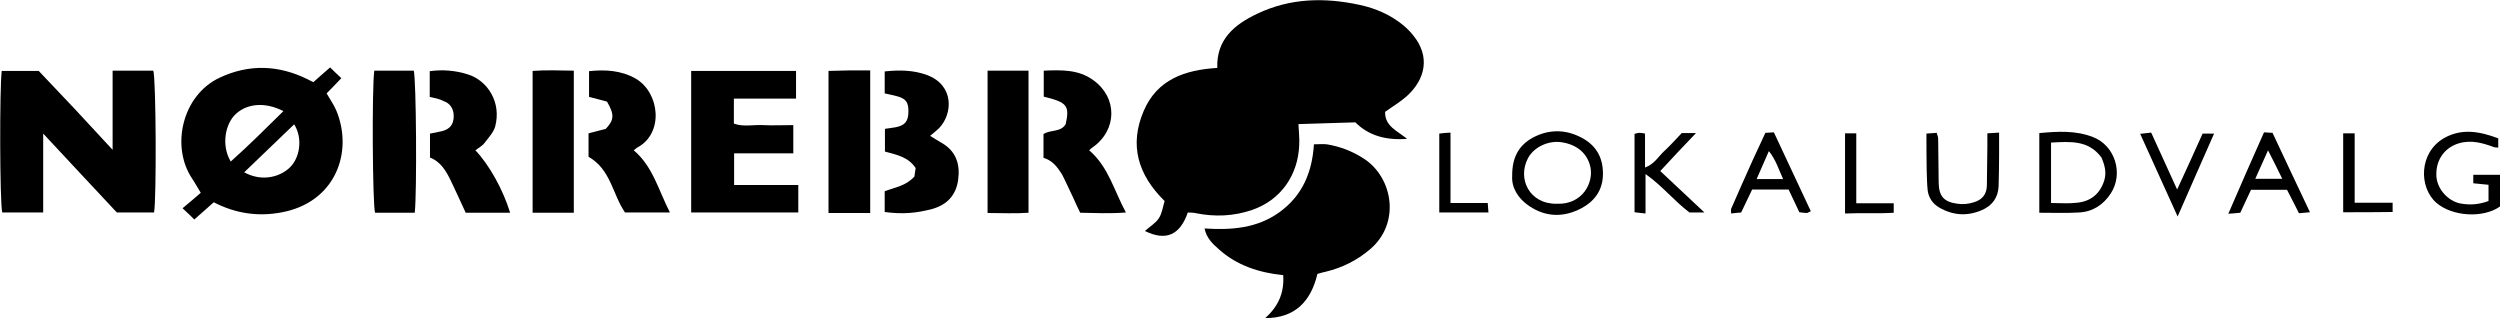 <?xml version="1.0" encoding="utf-8"?>
<!-- Generator: Adobe Illustrator 23.0.3, SVG Export Plug-In . SVG Version: 6.00 Build 0)  -->
<svg version="1.1" id="Layer_1" xmlns="http://www.w3.org/2000/svg" xmlns:xlink="http://www.w3.org/1999/xlink" x="0px" y="0px"
	 viewBox="0 0 1001.2 127.4" style="enable-background:new 0 0 1001.2 127.4;" xml:space="preserve">
<g id="ZDZ9bk.tif_3_">
	<g>
		<path d="M475.7,85.1c-3.2,9.2-8.9,11.5-17.2,7.4c1.9-1.7,4.3-3.1,5.6-5.1c1.3-2,1.6-4.6,2.3-6.9c-10.7-10.5-14.2-22.4-8.4-36
			c5.4-12.7,16.5-16.5,29.5-17.3c-0.4-11.4,6.9-17.4,16-21.7c13.2-6.3,27.1-6.6,41.2-3.5c6.4,1.4,12.3,4,17.4,8.2
			c1.4,1.2,2.8,2.6,3.9,4c6.9,8.5,4.8,17.6-2.6,24.3c-2.7,2.4-5.8,4.2-8.7,6.3c-0.1,5.8,4.8,7.5,8.8,10.8
			c-8.8,0.7-15.6-1.5-20.7-6.6c-8,0.2-15.4,0.5-22.8,0.7c0.1,2.8,0.5,5.7,0.3,8.6c-0.5,11.5-7,21.7-18.9,25.8
			c-7.4,2.5-14.8,2.8-22.4,1.3C478,85.1,476.9,85.2,475.7,85.1z"/>
		<path d="M125.5,32.9c2.2-2,4.2-3.7,6.7-5.9c1.4,1.4,2.8,2.7,4.5,4.3c-2.1,2.2-3.9,4.1-5.9,6.1c1.3,2.3,2.9,4.5,3.9,6.9
			c6.9,16.7-0.4,36.9-22.2,40.8c-9.3,1.7-18.2,0.4-26.9-4.1c-2.4,2.2-4.9,4.3-7.8,6.9c-1.4-1.4-2.8-2.8-4.7-4.5
			c2.5-2.1,4.8-4,7.3-6.2c-1.4-2.2-2.3-4-3.4-5.6C68.3,58.8,72.9,38.1,88,31.1c11.7-5.5,23.5-5.1,35.1,0.6
			C123.8,32.1,124.5,32.4,125.5,32.9z M113.5,44.5c-7.2-3.7-14.3-3.1-18.9,1c-4.4,3.9-6.1,12.6-2.2,19.2
			C99.7,58.2,106.5,51.4,113.5,44.5z M97.8,69c7.4,4.1,15.2,1.7,19-2.7c3.6-4.3,4.2-11.5,1-16.5C111.2,56.1,104.7,62.4,97.8,69z"/>
		<path d="M45.1,28.3c6,0,11.2,0,16.3,0c1.1,3.3,1.3,51.3,0.3,56.8c-4.9,0-9.9,0-14.9,0c-9.7-10.3-19.2-20.6-29.5-31.6
			c0,11.1,0,21.2,0,31.6c-5.8,0-11.1,0-16.4,0c-1-3.7-1.1-50.1-0.2-56.7c4.8,0,9.6,0,14.8,0c4.6,4.9,9.5,10,14.4,15.2
			C34.7,48.8,39.5,54,45.1,60C45.1,48.9,45.1,38.8,45.1,28.3z"/>
		<path d="M506.7,127.4c5.1-4.6,7.7-10,7.2-17.2c-9.7-1-18.6-3.9-25.8-10.4c-2.4-2.1-4.9-4.4-5.7-8.3c10.9,0.7,21.2-0.1,30.1-6.6
			c9.1-6.6,13-15.9,13.7-27.1c1.9,0,3.6-0.2,5.2,0c5.4,0.9,10.3,2.8,14.9,5.8c11.7,7.7,14.6,26,2.3,36.3c-5.2,4.4-11,7.3-17.6,8.9
			c-1,0.2-2.1,0.5-3.4,0.9C525,120.7,518.6,127.4,506.7,127.4z"/>
		<path d="M293.9,39.5c0,3.8,0,6.8,0,10c3.8,1.4,7.8,0.4,11.6,0.6c3.9,0.2,7.9,0,12.2,0c0,3.8,0,7.3,0,11.3c-7.8,0-15.6,0-23.7,0
			c0,4.4,0,8.2,0,12.7c8.5,0,17,0,25.7,0c0,4,0,7.3,0,11c-14.4,0-28.5,0-42.9,0c0-18.9,0-37.7,0-56.7c13.9,0,27.8,0,42,0
			c0,3.5,0,7,0,11.1C310.6,39.5,302.5,39.5,293.9,39.5z"/>
		<path d="M354.3,84.9c0-2.7,0-5.5,0-8.3c4.1-1.6,8.5-2.1,11.9-5.9c0.1-0.9,0.3-2.2,0.5-3.4c-3-4.5-7.6-5.3-12.3-6.6
			c0-2.9,0-5.8,0-9.1c1.4-0.2,2.8-0.4,4.1-0.6c3.8-0.7,5.2-2.3,5.3-6c0.1-4-0.9-5.5-4.7-6.5c-1.5-0.4-3-0.7-4.8-1.1
			c0-2.9,0-5.7,0-8.8c5.8-0.6,11.5-0.6,17.1,1.5c10.9,4.2,10.1,15.6,4.7,21.2c-1,1-2.1,1.8-3.6,3.1c1.7,1.1,3.2,2,4.6,2.8
			c5.9,3.4,7.5,8.7,6.6,15c-0.9,6-4.4,9.8-10.4,11.5C367.2,85.3,361.7,85.9,354.3,84.9z"/>
		<path d="M417.9,63.2c0-3.5,0-6.5,0-9.5c2.8-1.9,6.9-0.6,8.9-4c1.6-7.4,0.6-8.7-8.8-11c0-3.3,0-6.7,0-10.4
			c7.1-0.3,13.8-0.5,19.7,3.7c9.9,7,9.8,20-0.1,27c-0.5,0.3-0.9,0.7-1.4,1.2c7.7,6.6,9.9,16,14.7,24.9c-6.5,0.5-12.2,0.2-18.3,0.1
			c-1-2-1.9-4-2.8-6c-1.5-3.1-2.9-6.3-4.5-9.4C423.5,67,421.6,64.3,417.9,63.2z"/>
		<path d="M235.7,62.8c0-3.2,0-6.2,0-9.4c2.4-0.6,4.6-1.2,6.9-1.8c3.4-3.6,3.5-5.7,0.5-10.9c-2-0.5-4.4-1.2-7.2-1.9
			c0-3.3,0-6.6,0-10.3c6.6-0.7,12.9-0.3,18.7,3c9.6,5.6,11.4,21.9,0.6,27.6c-0.4,0.2-0.7,0.6-1.4,1.1c7.7,6.5,9.9,16,14.5,24.9
			c-6.4,0-12.2,0-18,0C245.3,77.8,244.6,67.8,235.7,62.8z"/>
		<path d="M172.1,38.8c0-3.5,0-6.8,0-10.3c5.1-0.7,10.3-0.3,15.3,1.3c7.9,2.5,13.5,11.2,10.9,20.9c-0.7,2.4-2.7,4.5-4.3,6.6
			c-0.9,1.2-2.4,1.9-3.6,2.9c5.5,5.8,11,15.6,13.9,25c-6,0-11.9,0-17.8,0c-2-4.3-3.8-8.4-5.8-12.5c-1.9-4-4.1-7.9-8.5-9.6
			c0-3.2,0-6.2,0-9.6c1.6-0.3,3.3-0.6,4.9-1c3.1-0.8,4.5-2.7,4.6-5.7c0.1-3-1.3-5.4-4-6.3C176,39.6,174.3,39.3,172.1,38.8z"/>
		<path d="M348.5,28.2c0,19.4,0,38.2,0,57.1c-5.6,0-11.1,0-16.7,0c0-18.8,0-37.6,0-56.9c2.8-0.1,5.5-0.1,8.3-0.2
			C342.7,28.2,345.4,28.2,348.5,28.2z"/>
		<path d="M149.9,28.3c5.5,0,10.7,0,15.8,0c1,3.4,1.3,48.8,0.4,56.9c-5.3,0-10.6,0-15.9,0C149.2,82,148.9,35.2,149.9,28.3z"/>
		<path d="M229.8,85.2c-5.5,0-10.9,0-16.5,0c0-18.6,0-37.4,0-56.8c5.4-0.4,10.8-0.2,16.5-0.1C229.8,47.3,229.8,66.1,229.8,85.2z"/>
		<path d="M395.5,28.3c5.7,0,10.9,0,16.4,0c0,18.9,0,37.6,0,56.9c-5.3,0.4-10.7,0.1-16.4,0.1C395.5,66.3,395.5,47.5,395.5,28.3z"/>
		<path d="M605.6,70.5c-0.1-8.1,3.2-13,9.3-15.9c5.7-2.7,11.7-2.7,17.4,0c5.7,2.6,9.2,7,9.6,13.5c0.5,6.9-2.5,12-8.4,15.2
			c-7,3.8-14.3,3.8-21.1-0.8C607.8,79.4,605.3,75,605.6,70.5z M623.5,81.6c10.4,0.4,14.8-8.6,13.4-14.8c-1.2-5.3-5.2-8.8-11.3-9.8
			c-5.3-0.9-11.3,1.8-13.7,6.4C607.6,71.6,612.5,81.8,623.5,81.6z"/>
		<path d="M816.7,85.2c0-10.8,0-21.2,0-31.9c7.4-0.7,14.7-1.1,21.5,1.6c8.7,3.3,12.4,14.5,7.1,22.6c-3,4.6-7.4,7.4-12.9,7.6
			C827.4,85.4,822.4,85.2,816.7,85.2z M821.4,81.3c3.7,0,7,0.3,10.3-0.1c5.5-0.5,9.3-3.5,11-8.9c1-3.2,0.2-6.2-1.1-9.2
			c-5.2-7.1-12.6-6.4-20.2-6C821.4,65.3,821.4,73,821.4,81.3z"/>
		<path d="M1000.5,55.4c0,1.5,0,2.5,0,3.7c-0.7-0.1-1.2,0-1.5-0.1c-4.6-1.7-9.2-3.1-14.3-1.6c-5.6,1.7-9,6.4-9,12.3
			c-0.1,5.9,4.8,10.9,9.7,11.8c3.9,0.7,7.4,0.4,11.2-1c0-2.1,0-4.1,0-6.5c-2-0.2-3.9-0.4-6.1-0.6c0-1.1,0-2.1,0-3.4
			c3.5,0,7,0,10.7,0c0,4.3,0,8.5,0,12.7c-6.8,4.8-19.2,4-25.5-1.5c-7-6.1-7.1-20,3.1-25.9C985.9,51.3,993,52.6,1000.5,55.4z"/>
		<path d="M771.5,53.5c1.6-0.1,2.8-0.2,4.1-0.3c0.3,1,0.6,1.7,0.6,2.5c0.1,5.8,0.1,11.7,0.2,17.5c0.1,5.4,2.1,7.7,7.6,8.4
			c2.1,0.3,4.4,0.1,6.5-0.6c3.1-0.9,5.1-3,5.2-6.6c0.1-5.2,0.1-10.4,0.2-15.6c0-1.7,0-3.4,0-5.4c1.7-0.1,2.9-0.2,4.7-0.3
			c0,3.3,0,6.3,0,9.2c0,4.1-0.1,8.2-0.2,12.3c-0.2,4.5-2.5,7.7-6.6,9.5c-5.9,2.6-11.7,2.2-17.2-1c-2.6-1.5-4.2-3.9-4.6-6.8
			c-0.3-2.7-0.3-5.4-0.4-8C771.5,63.5,771.5,58.6,771.5,53.5z"/>
		<path d="M664.9,68.5c5.9,5.5,11.4,10.7,17.7,16.6c-2.7,0-4.4,0-6,0c-6.1-4.6-10.8-10.6-17.6-15.4c0,5.7,0,10.5,0,15.8
			c-1.7-0.2-3-0.3-4.4-0.5c0-10.6,0-20.9,0-31.4c0.9-0.2,1.4-0.4,2-0.4c0.6,0,1.2,0.1,2.2,0.3c0,4.5,0,8.8,0,13.6
			c3.8-1.4,5.4-4.5,7.7-6.6c2.4-2.2,4.6-4.7,7-7.2c1.7,0,3.2,0,5.7,0C674.2,58.5,669.8,63.2,664.9,68.5z"/>
		<path d="M906.7,53c1.4,0.1,2.3,0.1,3.4,0.2c4.9,10.5,9.8,20.8,15,31.8c-1.8,0.2-3.1,0.3-4.4,0.4c-1.7-3.3-3.2-6.4-4.8-9.4
			c-4.8,0-9.4,0-14.4,0c-1.4,2.9-2.8,6-4.3,9.2c-1.4,0.1-2.8,0.3-4.8,0.4C897.2,74.4,901.9,63.8,906.7,53z M903.2,71.6
			c4,0,7.2,0,10.8,0c-1.9-3.9-3.6-7.3-5.7-11.4C906.4,64.4,904.9,67.8,903.2,71.6z"/>
		<path d="M707,53.2c1.3-0.1,2.2-0.1,3.4-0.2c4.9,10.5,9.8,21,14.8,31.6c-0.9,0.4-1.3,0.7-1.7,0.7c-0.9,0-1.8-0.2-2.9-0.3
			c-1.4-3-2.8-6-4.3-9.1c-4.8,0-9.5,0-14.6,0c-1.4,2.9-2.9,6-4.4,9.2c-1.3,0.1-2.5,0.2-4,0.4c0-0.8-0.2-1.4,0-1.9
			c2.8-6.5,5.7-12.9,8.6-19.4C703.5,60.7,705.2,57.1,707,53.2z M703.5,71.7c3.9,0,7,0,10.6,0c-1.8-3.9-2.9-7.7-5.7-11.2
			C706.7,64.3,705.3,67.7,703.5,71.7z"/>
		<path d="M872.1,86.7c-5.2-11.5-10-22-15-33.1c1.7-0.2,2.8-0.3,4.4-0.5c3.4,7.4,6.7,14.7,10.4,22.8c3.6-7.8,6.9-15,10.2-22.4
			c1.4,0,2.7,0,4.6,0C881.9,64.4,877.2,75,872.1,86.7z"/>
		<path d="M938.4,85c0-10.6,0-20.9,0-31.6c1.6,0,2.9,0,4.6,0c0,9.4,0,18.4,0,27.8c5.2,0,10,0,15.2,0c0,1.4,0,2.4,0,3.7
			C951.7,85,945.3,85,938.4,85z"/>
		<path d="M738.9,53.4c1.6,0,2.8,0,4.5,0c0,9.3,0,18.4,0,28c5.2,0,10.1,0,15,0c0,1.4,0,2.3,0,3.8c-6.4,0.4-12.8,0-19.5,0.3
			C738.9,74.9,738.9,64.3,738.9,53.4z"/>
		<path d="M580.9,53.1c0,9.8,0,18.7,0,28.2c5,0,9.8,0,14.9,0c0.1,1.5,0.2,2.5,0.3,3.8c-6.7,0-13.1,0-19.7,0c0-10.3,0-20.7,0-31.6
			C577.8,53.3,579,53.2,580.9,53.1z"/>
	</g>
</g>
</svg>
